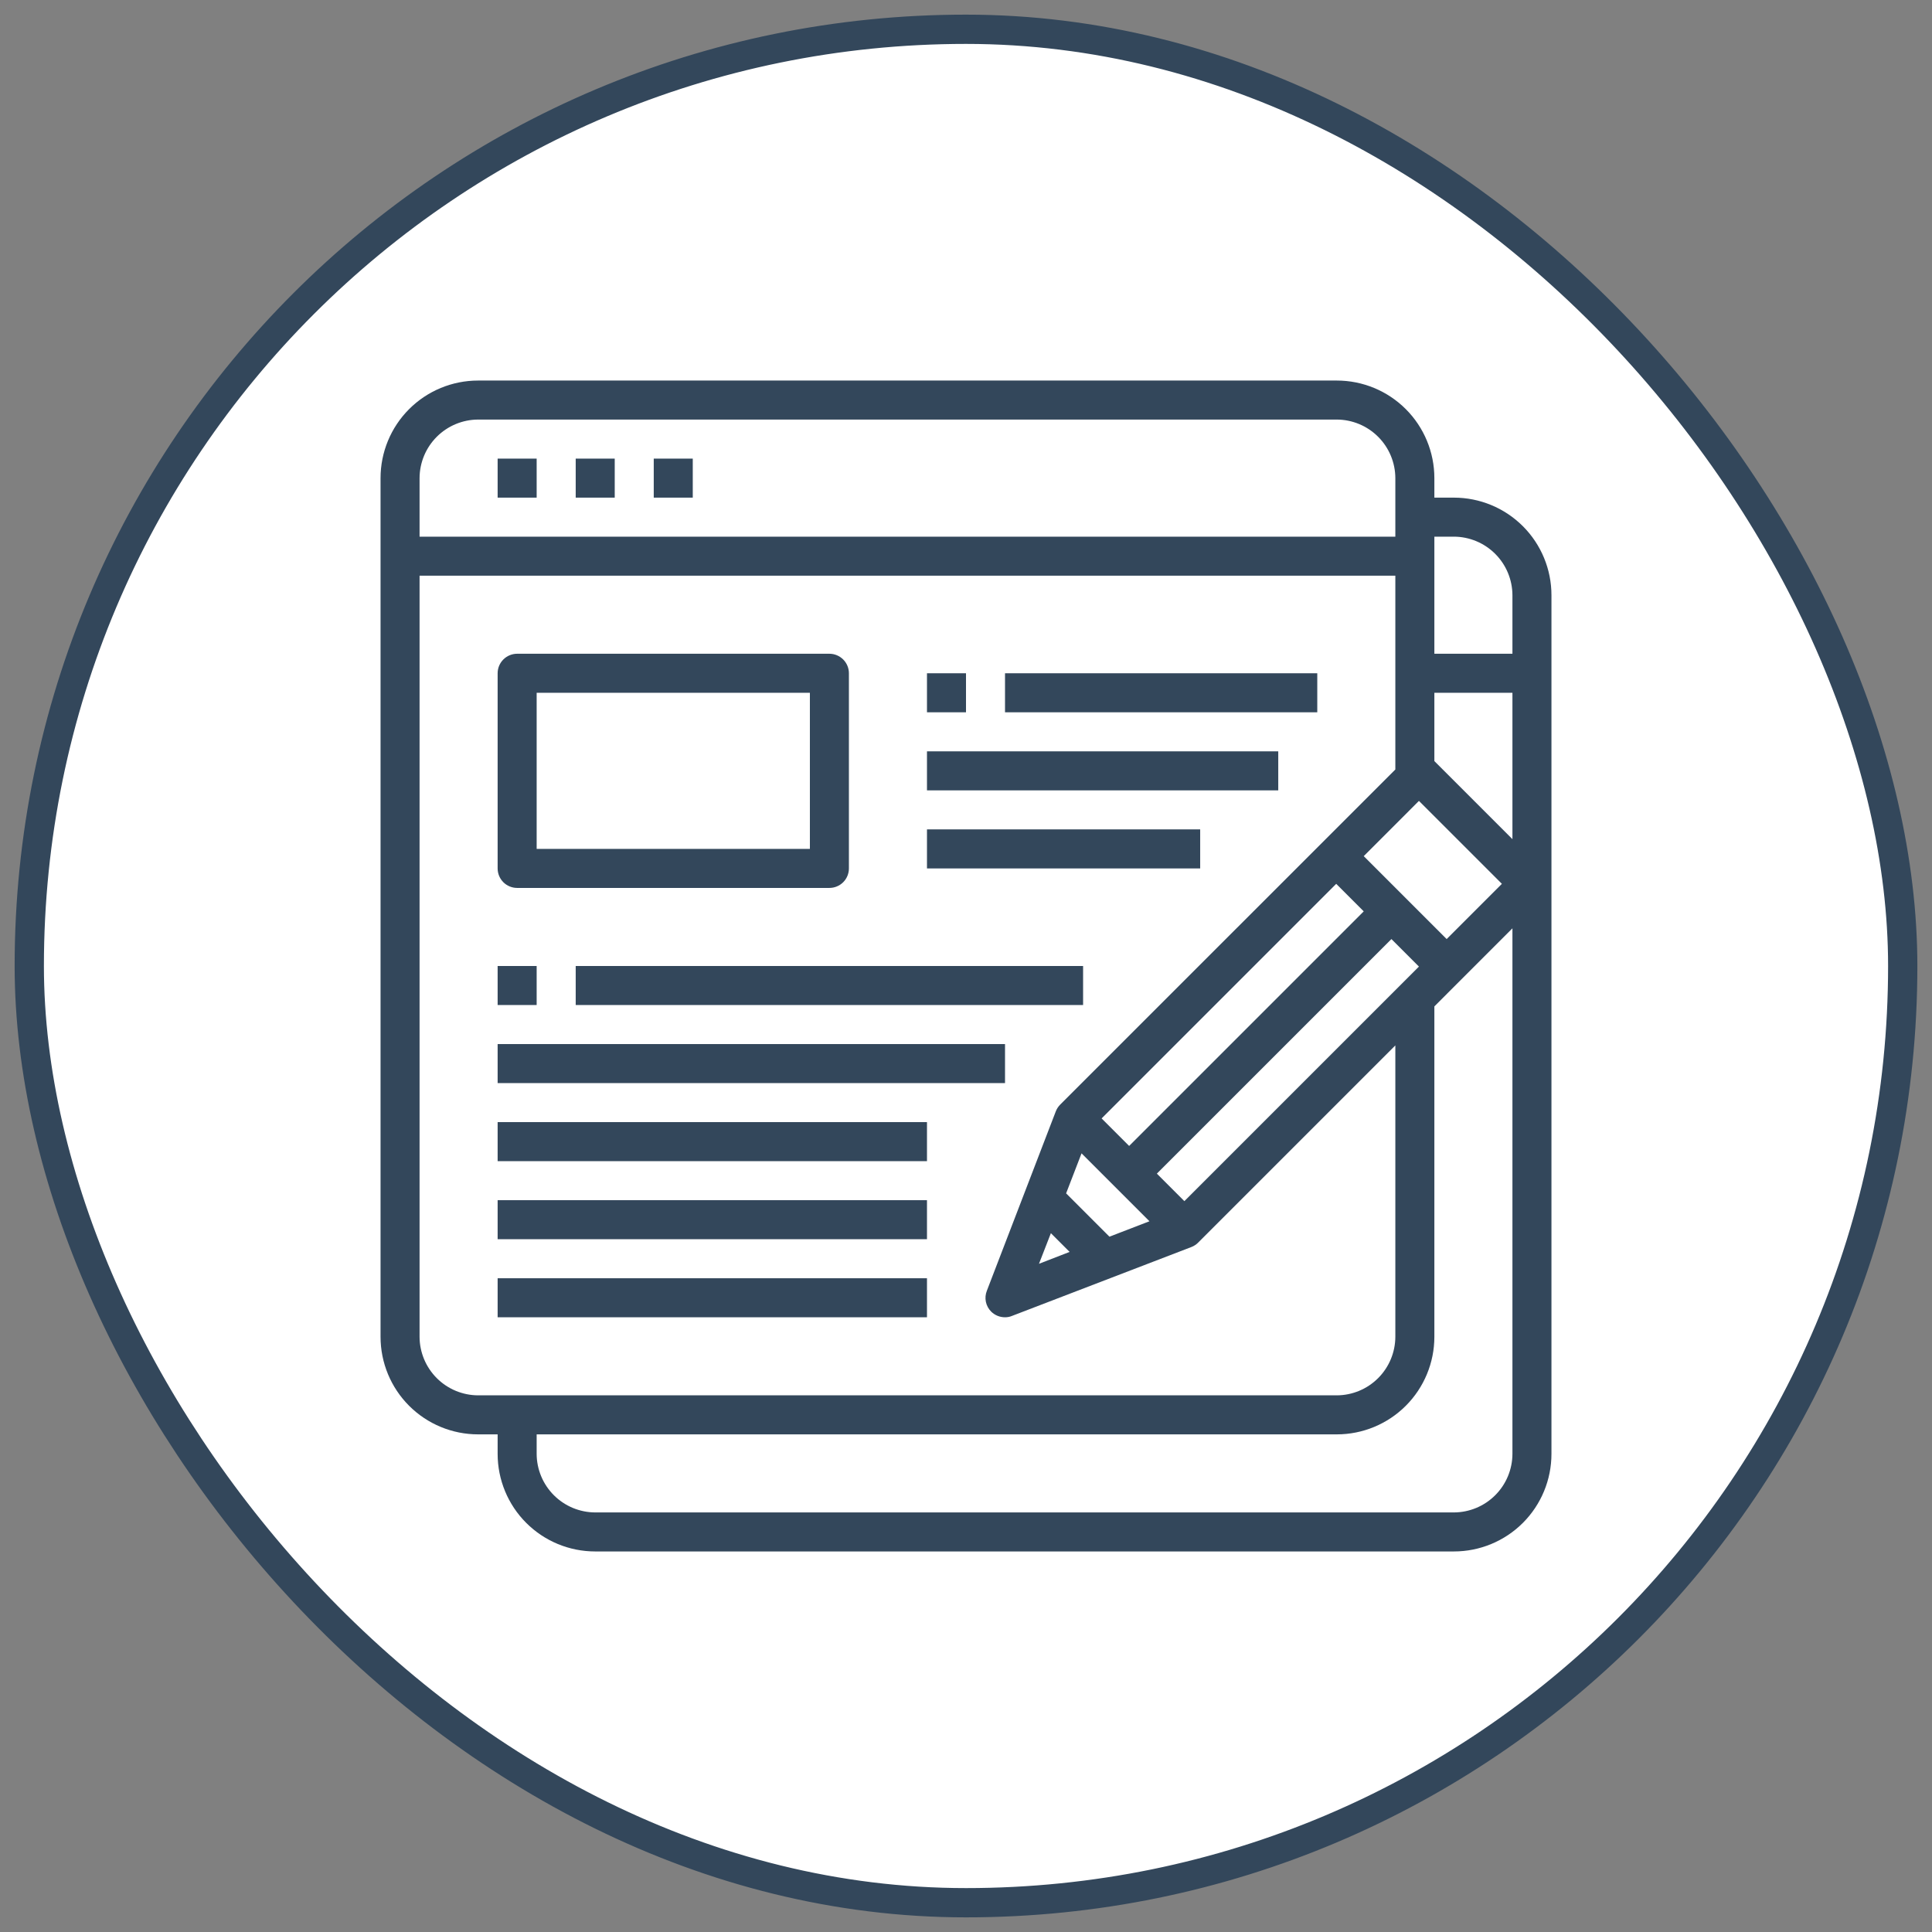 <svg width="66" height="66" viewBox="0 0 66 66" fill="none" xmlns="http://www.w3.org/2000/svg">
<rect x="0" y="0" width="66" height="66" fill="#808080" stroke="none"/>
<rect x="1" y="1" width="64" height="64" rx="32" fill="white" stroke="#33475B"/>
<path d="M17 15.667H18.333V17H17V15.667Z" fill="#33475B"/>
<path d="M19.667 15.667H21V17H19.667V15.667Z" fill="#33475B"/>
<path d="M22.333 15.667H23.666V17H22.333V15.667Z" fill="#33475B"/>
<path d="M17.667 30.333H28.333C28.51 30.333 28.68 30.263 28.805 30.138C28.93 30.013 29 29.843 29 29.667V23C29 22.823 28.93 22.654 28.805 22.529C28.68 22.404 28.51 22.333 28.333 22.333H17.667C17.49 22.333 17.32 22.404 17.195 22.529C17.07 22.654 17 22.823 17 23V29.667C17 29.843 17.07 30.013 17.195 30.138C17.32 30.263 17.49 30.333 17.667 30.333ZM18.333 23.667H27.667V29H18.333V23.667Z" fill="#33475B"/>
<path d="M34.333 23H45V24.333H34.333V23Z" fill="#33475B"/>
<path d="M31.667 25.667H43.667V27H31.667V25.667Z" fill="#33475B"/>
<path d="M31.667 28.333H41V29.667H31.667V28.333Z" fill="#33475B"/>
<path d="M19.667 33H37V34.333H19.667V33Z" fill="#33475B"/>
<path d="M17 35.667H34.333V37H17V35.667Z" fill="#33475B"/>
<path d="M17 38.333H31.667V39.667H17V38.333Z" fill="#33475B"/>
<path d="M17 41H31.667V42.333H17V41Z" fill="#33475B"/>
<path d="M17 43.667H31.667V45H17V43.667Z" fill="#33475B"/>
<path d="M17 33H18.333V34.333H17V33Z" fill="#33475B"/>
<path d="M49.667 17H49V16.333C49 15.449 48.649 14.601 48.024 13.976C47.399 13.351 46.551 13 45.667 13H16.333C15.449 13 14.601 13.351 13.976 13.976C13.351 14.601 13 15.449 13 16.333V45.667C13 46.551 13.351 47.399 13.976 48.024C14.601 48.649 15.449 49 16.333 49H17V49.667C17 50.551 17.351 51.399 17.976 52.024C18.601 52.649 19.449 53 20.333 53H49.667C50.551 53 51.399 52.649 52.024 52.024C52.649 51.399 53 50.551 53 49.667V20.333C53 19.449 52.649 18.601 52.024 17.976C51.399 17.351 50.551 17 49.667 17ZM48.473 27.36L51.307 30.193L49.42 32.08L46.587 29.247L48.473 27.36ZM36.42 40.767L36.947 39.4L39.267 41.72L37.9 42.247L36.42 40.767ZM36.54 42.767L35.493 43.173L35.9 42.127L36.54 42.767ZM38.573 39.147L37.633 38.207L45.647 30.193L46.587 31.133L38.573 39.147ZM47.533 32.08L48.473 33.02L40.46 41.033L39.52 40.093L47.533 32.08ZM14.333 16.333C14.335 15.803 14.546 15.296 14.921 14.921C15.296 14.546 15.803 14.335 16.333 14.333H45.667C46.197 14.335 46.704 14.546 47.079 14.921C47.454 15.296 47.665 15.803 47.667 16.333V18.333H14.333V16.333ZM16.333 47.667C15.803 47.665 15.296 47.454 14.921 47.079C14.546 46.704 14.335 46.197 14.333 45.667V19.667H47.667V26.287L36.22 37.733C36.153 37.8 36.101 37.879 36.067 37.967L33.713 44.093C33.665 44.214 33.653 44.345 33.679 44.472C33.705 44.599 33.768 44.715 33.86 44.807C33.986 44.931 34.156 45.001 34.333 45C34.416 45.001 34.497 44.985 34.573 44.953L40.7 42.6C40.788 42.566 40.867 42.514 40.933 42.447L47.667 35.713V45.667C47.665 46.197 47.454 46.704 47.079 47.079C46.704 47.454 46.197 47.665 45.667 47.667H16.333ZM51.667 49.667C51.665 50.197 51.454 50.704 51.079 51.079C50.704 51.454 50.197 51.665 49.667 51.667H20.333C19.803 51.665 19.296 51.454 18.921 51.079C18.546 50.704 18.335 50.197 18.333 49.667V49H45.667C46.551 49 47.399 48.649 48.024 48.024C48.649 47.399 49 46.551 49 45.667V34.38L51.667 31.713V49.667ZM51.667 28.667L49 26V23.667H51.667V28.667ZM51.667 22.333H49V18.333H49.667C50.197 18.335 50.704 18.546 51.079 18.921C51.454 19.296 51.665 19.803 51.667 20.333V22.333Z" fill="#33475B"/>
<path d="M31.667 23H33V24.333H31.667V23Z" fill="#33475B"/>
</svg>
